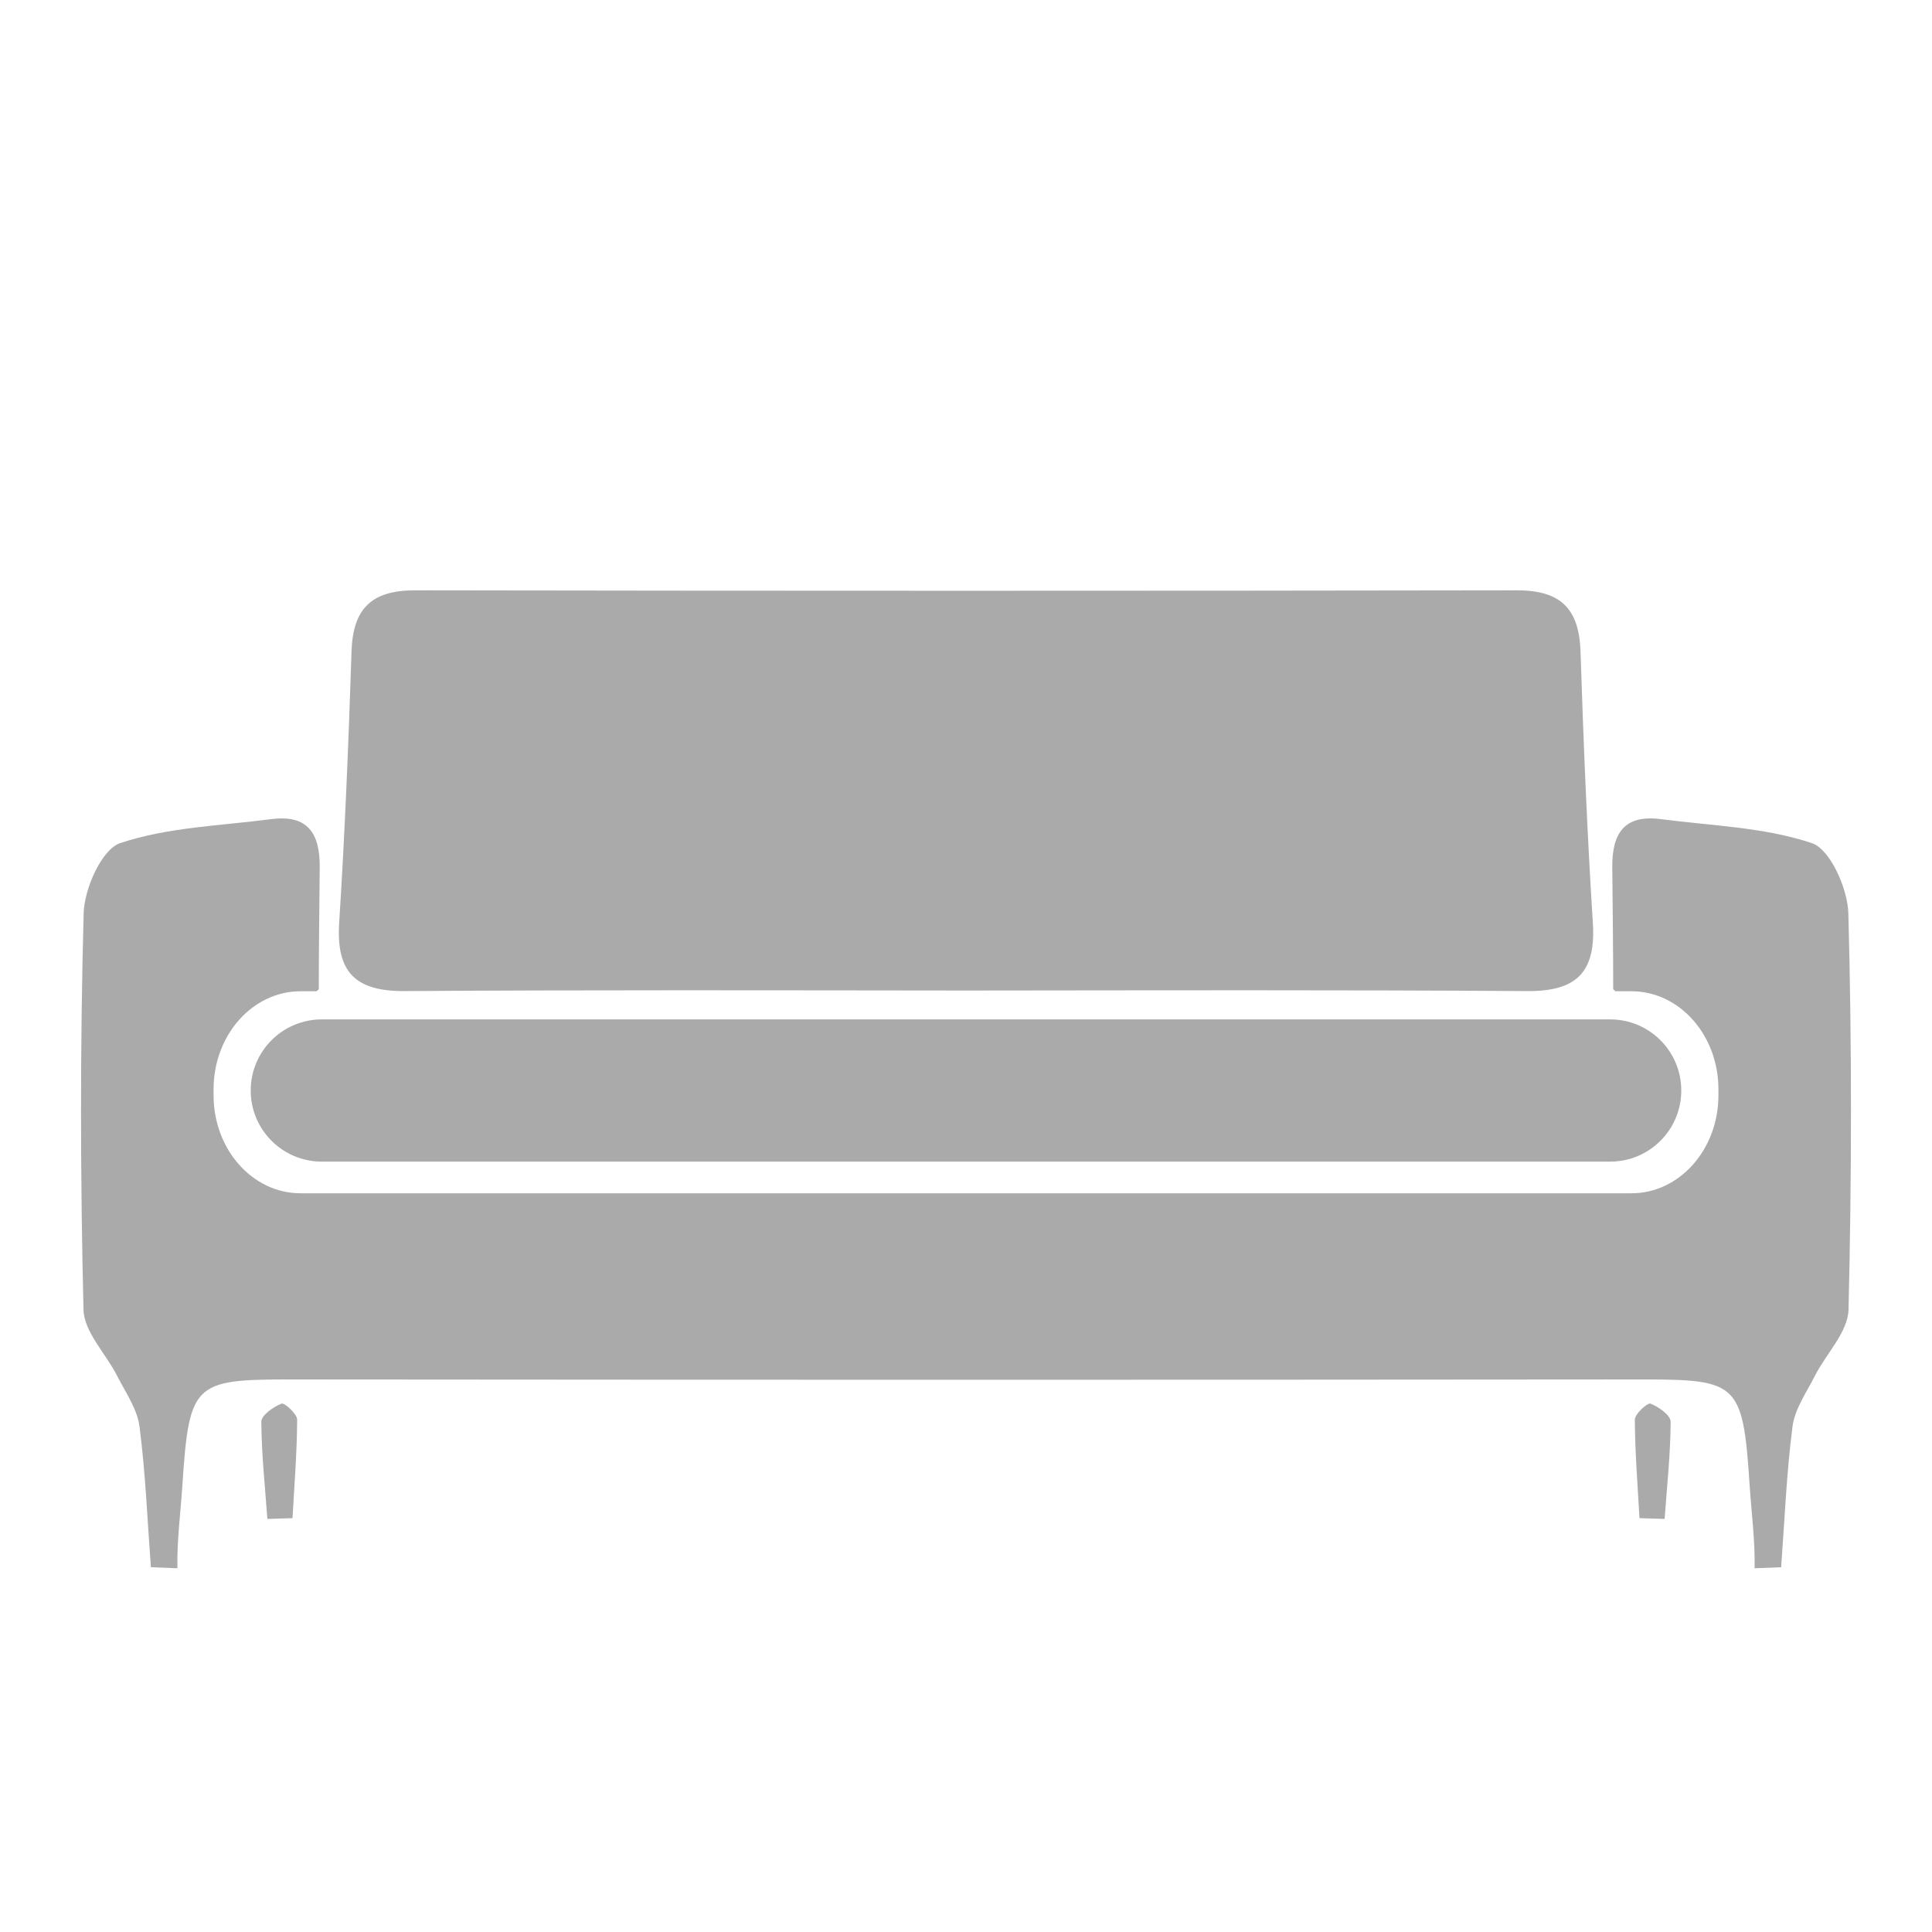 <?xml version="1.0" standalone="no"?><!DOCTYPE svg PUBLIC "-//W3C//DTD SVG 1.1//EN" "http://www.w3.org/Graphics/SVG/1.1/DTD/svg11.dtd"><svg t="1481103220532" class="icon" style="" viewBox="0 0 1024 1024" version="1.1" xmlns="http://www.w3.org/2000/svg" p-id="4711" xmlns:xlink="http://www.w3.org/1999/xlink" width="32" height="32"><defs><style type="text/css"></style></defs><path d="M874.8 743.943c-1.539-0.614-8.322 5.492-8.305 8.503 0.096 17.408 1.502 34.802 2.464 52.204 4.441 0.133 8.885 0.276 13.322 0.41 1.242-17.176 3.106-34.352 3.202-51.535C885.504 750.155 879.128 745.66 874.8 743.943z" p-id="4712" fill="#aaa"></path><path d="M979.661 484.045c-0.355-13.083-9.602-33.925-19.408-37.199-25.245-8.428-53.091-9.175-79.944-12.681-19.408-2.536-25.955 7.438-25.771 25.713 0.188 18.275 0.492 45.254 0.492 64.444 0.382 0.365 0.792 0.703 1.184 1.065l8.492 0c25.453 0 46.09 23.238 46.09 51.896l0 3.29c0 28.658-20.637 51.893-46.09 51.893L515.038 632.467l-6.072 0L159.29 632.467c-25.453 0-46.087-23.235-46.087-51.893l0-3.29c0-28.658 20.637-51.896 46.087-51.896l8.496 0c0.389-0.358 0.799-0.696 1.181-1.065 0-19.19 0.304-46.172 0.492-64.444s-6.362-28.249-25.767-25.713c-26.853 3.505-54.695 4.253-79.947 12.681-9.807 3.273-19.05 24.112-19.405 37.199-1.901 69.994-1.782 140.09-0.082 210.094 0.287 11.855 11.875 23.337 17.869 35.181 4.407 8.718 10.588 17.422 11.8 26.682 3.215 24.733 4.181 49.756 6.042 74.67 4.687 0.181 9.373 0.355 14.066 0.532-0.27-14.841 1.642-29.034 2.611-43.646 3.755-57.006 6.223-56.48 64.369-56.416 115.985 0.116 231.967 0.147 347.955 0.171l0 0c1.01 0 2.024 0 3.038 0s2.028 0 3.038 0l0 0c115.985-0.024 231.97-0.055 347.955-0.171 58.143-0.065 60.614-0.591 64.365 56.416 0.966 14.612 2.881 28.805 2.611 43.646 4.693-0.181 9.38-0.355 14.066-0.532 1.86-24.914 2.823-49.937 6.042-74.67 1.208-9.26 7.393-17.968 11.8-26.682 5.99-11.844 17.579-23.327 17.865-35.181C981.443 624.135 981.559 554.035 979.661 484.045z" p-id="4713" fill="#aaa"></path><path d="M149.197 743.943c-4.325 1.717-10.701 6.212-10.684 9.585 0.096 17.179 1.959 34.355 3.202 51.535 4.437-0.133 8.885-0.276 13.322-0.41 0.963-17.401 2.369-34.796 2.464-52.204C157.519 749.438 150.74 743.328 149.197 743.943z" p-id="4714" fill="#aaa"></path><path d="M214.501 525.298c98.15-0.662 196.304-0.393 294.465-0.304l0 0.003c1.01 0 2.024 0 3.038-0.003 1.014 0.003 2.028 0.003 3.038 0.003l0-0.003c98.161-0.089 196.311-0.358 294.465 0.304 26.313 0.181 36.39-10.158 34.734-36.198-3.038-47.872-4.983-95.833-6.537-143.787-0.737-22.699-10.513-32.468-33.727-32.427-97.321 0.171-194.645 0.232-291.97 0.239-97.324-0.007-194.649-0.068-291.97-0.239-23.214-0.038-32.993 9.728-33.727 32.427-1.553 47.951-3.499 95.915-6.54 143.787C178.111 515.144 188.187 525.479 214.501 525.298z" p-id="4715" fill="#aaa"></path><path d="M132.884 577.993c0 20.818 16.879 37.693 37.693 37.693l338.384 0 6.072 0 338.388 0c20.818 0 37.693-16.876 37.693-37.693s-16.876-37.693-37.693-37.693L515.038 540.3l-6.072 0L170.578 540.3C149.76 540.3 132.884 557.175 132.884 577.993z" p-id="4716" fill="#aaa"></path></svg>